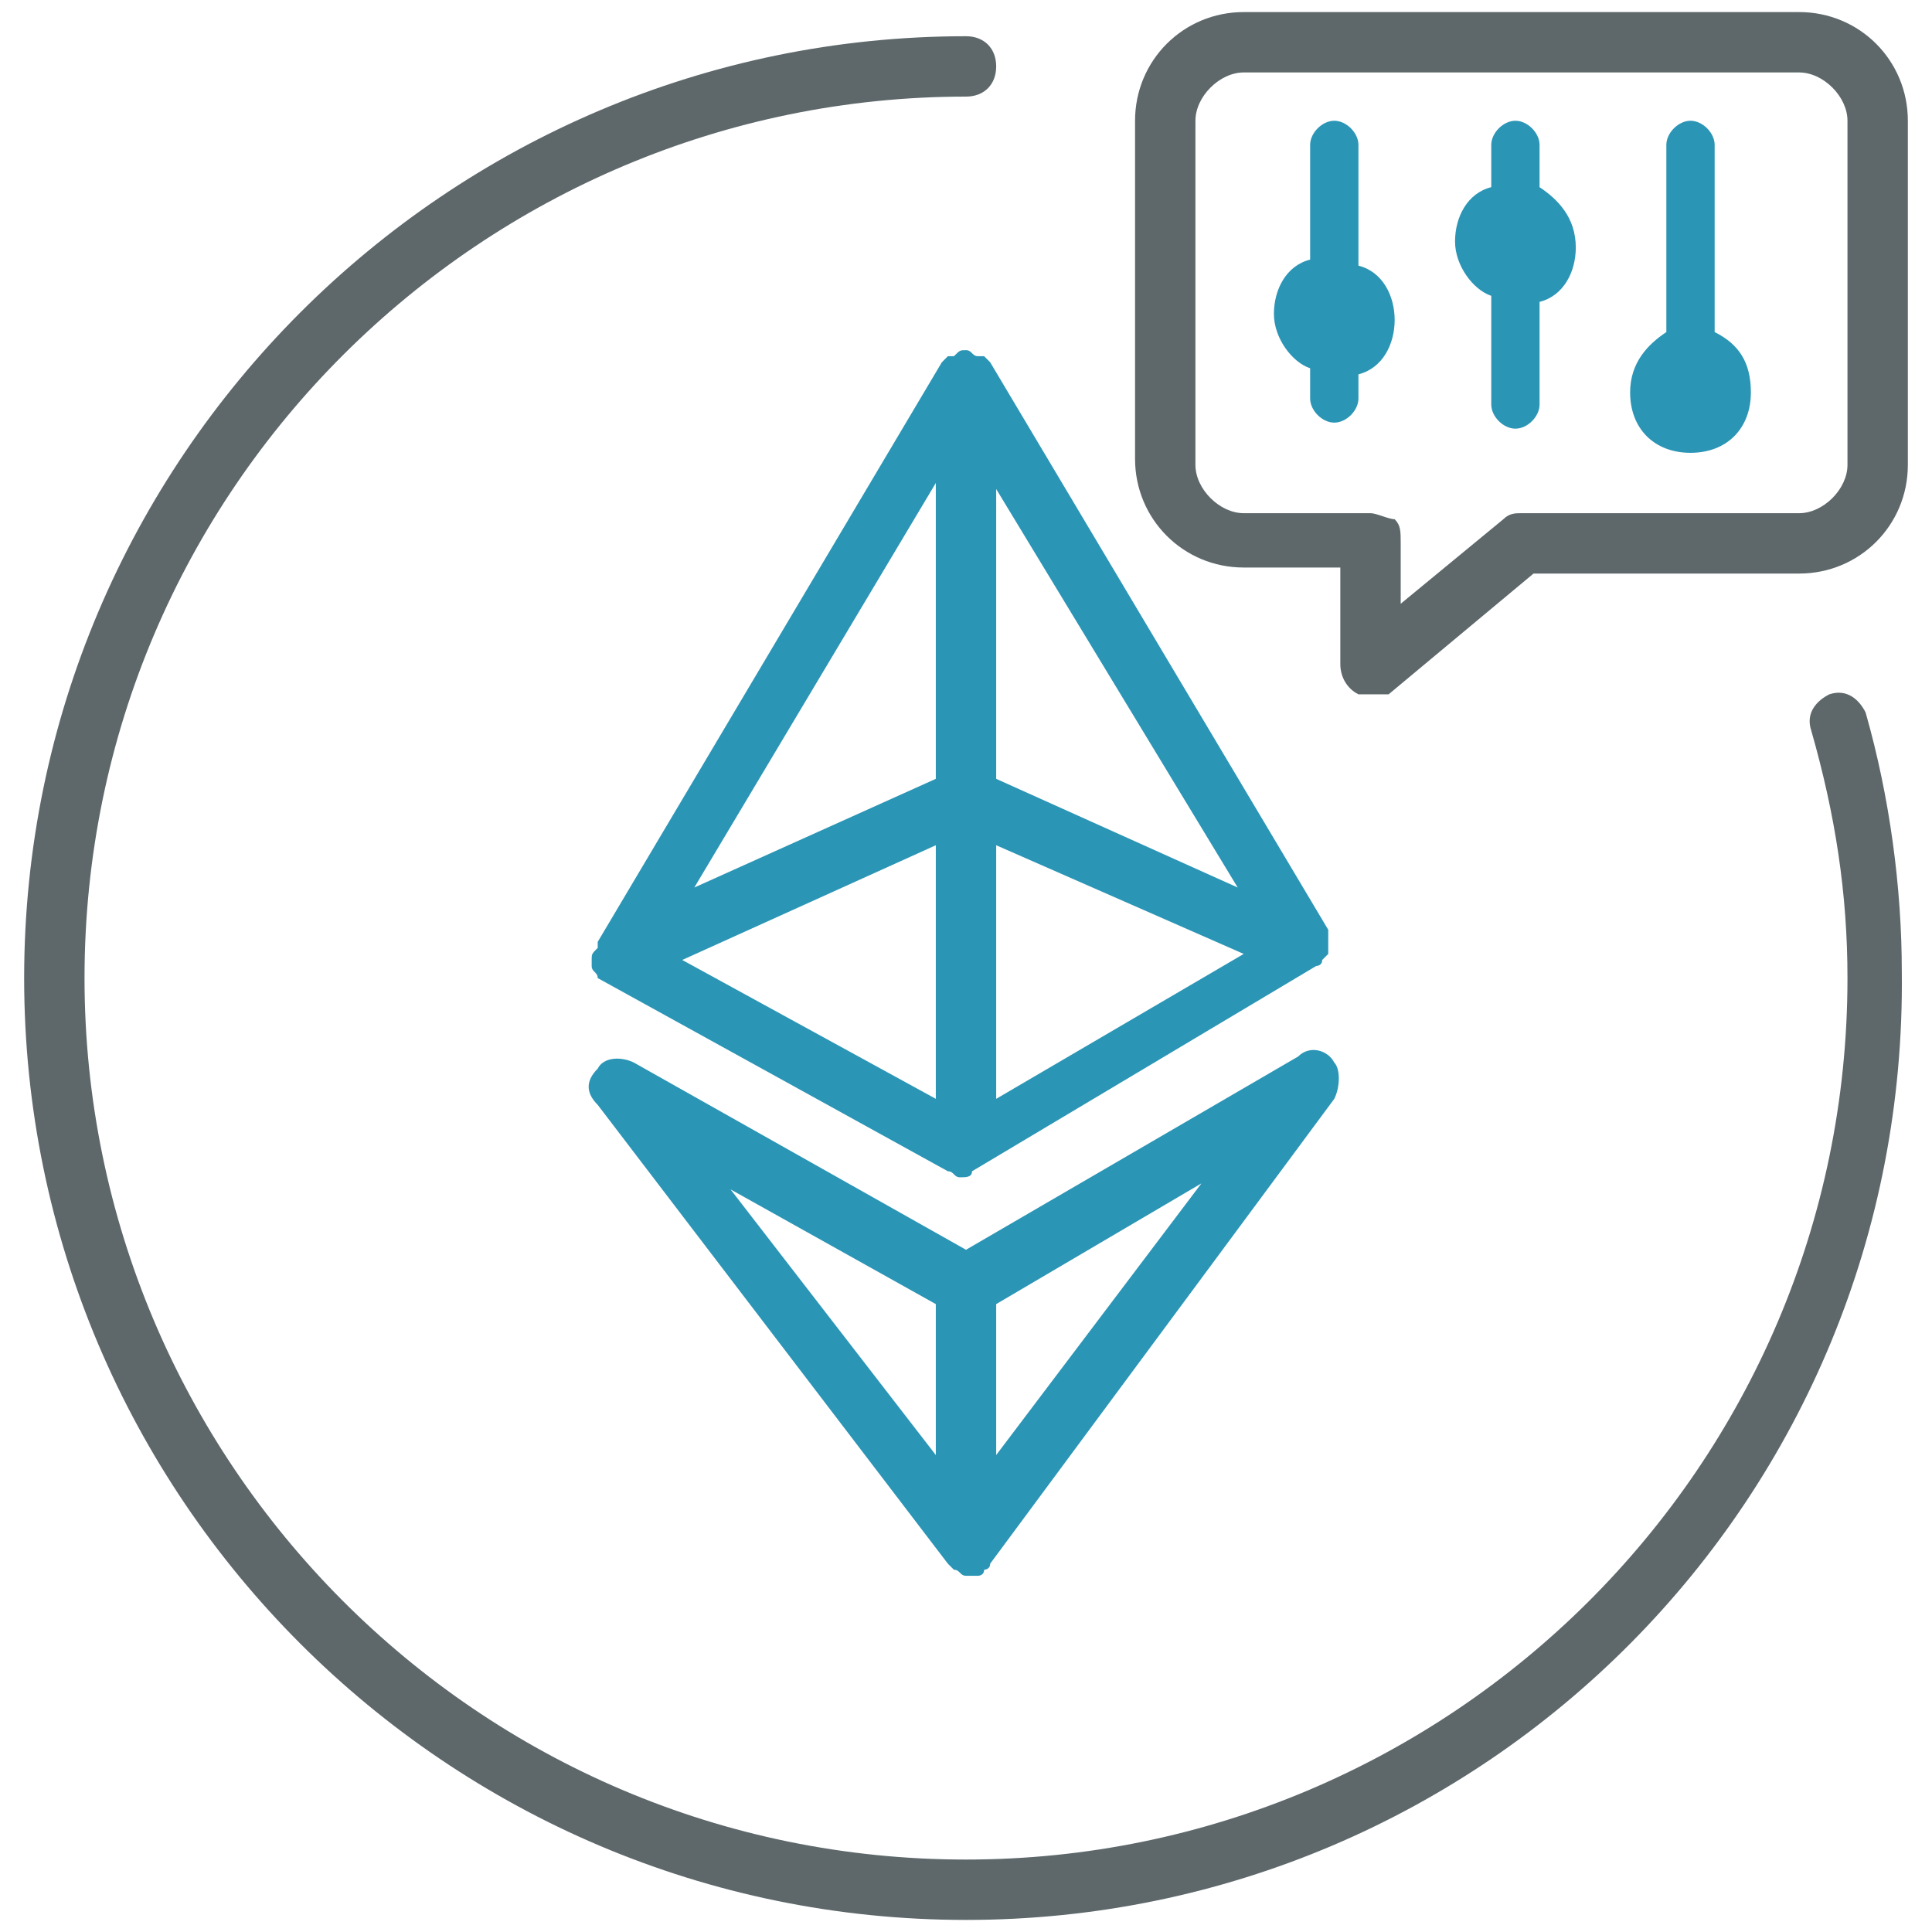 <?xml version="1.0" encoding="utf-8"?>
<!-- Generator: Adobe Illustrator 24.3.0, SVG Export Plug-In . SVG Version: 6.00 Build 0)  -->
<svg version="1.1" id="Layer_1" xmlns="http://www.w3.org/2000/svg" xmlns:xlink="http://www.w3.org/1999/xlink" x="0px" y="0px"
	 viewBox="0 0 32 32" style="enable-background:new 0 0 32 32;" xml:space="preserve">
<style type="text/css">
	.cryptoset0{fill:#2b95b6;}
	.cryptoset1{fill:#5E686B;}
</style>
<g>
	<path id="svg-ico" class="cryptoset0" d="M21.5,17.5L16,20.7l-5.5-3.1c-0.2-0.1-0.5-0.1-0.6,0.1c-0.2,0.2-0.2,0.4,0,0.6l5.8,7.6c0,0,0,0,0,0
		c0,0,0.1,0.1,0.1,0.1c0,0,0,0,0,0c0.1,0,0.1,0.1,0.2,0.1h0c0,0,0,0,0,0c0,0,0,0,0,0c0,0,0,0,0,0c0,0,0,0,0,0c0.1,0,0.1,0,0.2,0
		c0,0,0.1,0,0.1-0.1c0,0,0.1,0,0.1-0.1c0,0,0,0,0,0l5.7-7.7c0.1-0.2,0.1-0.5,0-0.6C22,17.4,21.7,17.3,21.5,17.5z M15.5,21.6l0,2.5
		l-3.4-4.4L15.5,21.6z M16.5,24.1l0-2.5l3.4-2L16.5,24.1z"/>
	<path id="svg-ico" class="cryptoset0" d="M9.8,15.9C9.8,15.9,9.8,16,9.8,15.9C9.8,16,9.8,16,9.8,15.9c0,0.1,0,0.1,0,0.1c0,0,0,0,0,0
		c0,0.1,0.1,0.1,0.1,0.2c0,0,0,0,0,0c0,0,0,0,0,0l5.8,3.2c0,0,0,0,0,0c0.1,0,0.1,0.1,0.2,0.1c0,0,0,0,0,0c0,0,0,0,0,0c0,0,0,0,0,0h0
		c0.1,0,0.2,0,0.2-0.1c0,0,0,0,0,0l5.7-3.4c0,0,0,0,0,0c0,0,0.1,0,0.1-0.1c0,0,0,0,0.1-0.1c0,0,0,0,0,0c0,0,0,0,0,0c0,0,0,0,0,0
		c0,0,0,0,0-0.1c0,0,0-0.1,0-0.1c0,0,0-0.1,0-0.1c0,0,0-0.1,0-0.1c0,0,0,0,0,0L16.4,6c0,0,0,0,0,0c0,0-0.1-0.1-0.1-0.1
		c0,0,0,0-0.1,0c-0.1,0-0.1-0.1-0.2-0.1h0c0,0,0,0,0,0c0,0,0,0,0,0c0,0,0,0,0,0c-0.1,0-0.1,0-0.2,0.1c0,0,0,0-0.1,0
		c0,0-0.1,0.1-0.1,0.1c0,0,0,0,0,0l-5.7,9.6c0,0,0,0,0,0c0,0,0,0.1,0,0.1C9.8,15.8,9.8,15.8,9.8,15.9C9.8,15.9,9.8,15.9,9.8,15.9z
		 M15.5,18.2l-4.2-2.3l4.2-1.9L15.5,18.2z M16.5,14l4.1,1.8l-4.1,2.4L16.5,14z M16.5,12.9l0-4.8l4,6.6L16.5,12.9z M15.5,12.9l-4,1.8
		l4-6.7L15.5,12.9z"/>
</g>
<path class="cryptoset1" d="M16,31.8c-8.6,0-15.6-7-15.6-15.6S7.4,0.6,16,0.6c0.3,0,0.5,0.2,0.5,0.5S16.3,1.6,16,1.6
	C8,1.6,1.4,8.1,1.4,16.2c0,8,6.5,14.6,14.6,14.6c8,0,14.6-6.5,14.6-14.6c0-1.4-0.2-2.7-0.6-4.1c-0.1-0.3,0.1-0.5,0.3-0.6
	c0.3-0.1,0.5,0.1,0.6,0.3c0.4,1.4,0.6,2.9,0.6,4.3C31.6,24.8,24.6,31.8,16,31.8z"/>
<path class="cryptoset1" d="M22.7,11.5c-0.1,0-0.1,0-0.2,0c-0.2-0.1-0.3-0.3-0.3-0.5l0-1.6h-1.6c-1,0-1.8-0.8-1.8-1.8V2
	c0-1,0.8-1.8,1.8-1.8h9.2c1,0,1.8,0.8,1.8,1.8v5.7c0,1-0.8,1.8-1.8,1.8h-4.4l-2.4,2C22.9,11.5,22.8,11.5,22.7,11.5z M20.6,1.2
	c-0.4,0-0.8,0.4-0.8,0.8v5.7c0,0.4,0.4,0.8,0.8,0.8h2.1c0.1,0,0.3,0.1,0.4,0.1c0.1,0.1,0.1,0.2,0.1,0.4l0,1l1.7-1.4
	c0.1-0.1,0.2-0.1,0.3-0.1h4.6c0.4,0,0.8-0.4,0.8-0.8V2c0-0.4-0.4-0.8-0.8-0.8H20.6z"/>
<g>
	<path id="svg-ico" class="cryptoset0" d="M22.5,4.4V2.4c0-0.2-0.2-0.4-0.4-0.4s-0.4,0.2-0.4,0.4v1.9c-0.4,0.1-0.6,0.5-0.6,0.9c0,0.4,0.3,0.8,0.6,0.9
		v0.5c0,0.2,0.2,0.4,0.4,0.4s0.4-0.2,0.4-0.4V6.2c0.4-0.1,0.6-0.5,0.6-0.9C23.1,4.9,22.9,4.5,22.5,4.4z"/>
	<path id="svg-ico" class="cryptoset0" d="M25.5,3.1V2.4c0-0.2-0.2-0.4-0.4-0.4s-0.4,0.2-0.4,0.4v0.7c-0.4,0.1-0.6,0.5-0.6,0.9c0,0.4,0.3,0.8,0.6,0.9
		v1.8c0,0.2,0.2,0.4,0.4,0.4s0.4-0.2,0.4-0.4V5c0.4-0.1,0.6-0.5,0.6-0.9C26.1,3.6,25.8,3.3,25.5,3.1z"/>
	<path id="svg-ico" class="cryptoset0" d="M28.4,5.5V2.4c0-0.2-0.2-0.4-0.4-0.4s-0.4,0.2-0.4,0.4v3.1C27.3,5.7,27,6,27,6.5c0,0.6,0.4,1,1,1
		c0.6,0,1-0.4,1-1C29,6,28.8,5.7,28.4,5.5z"/>
</g>
</svg>
